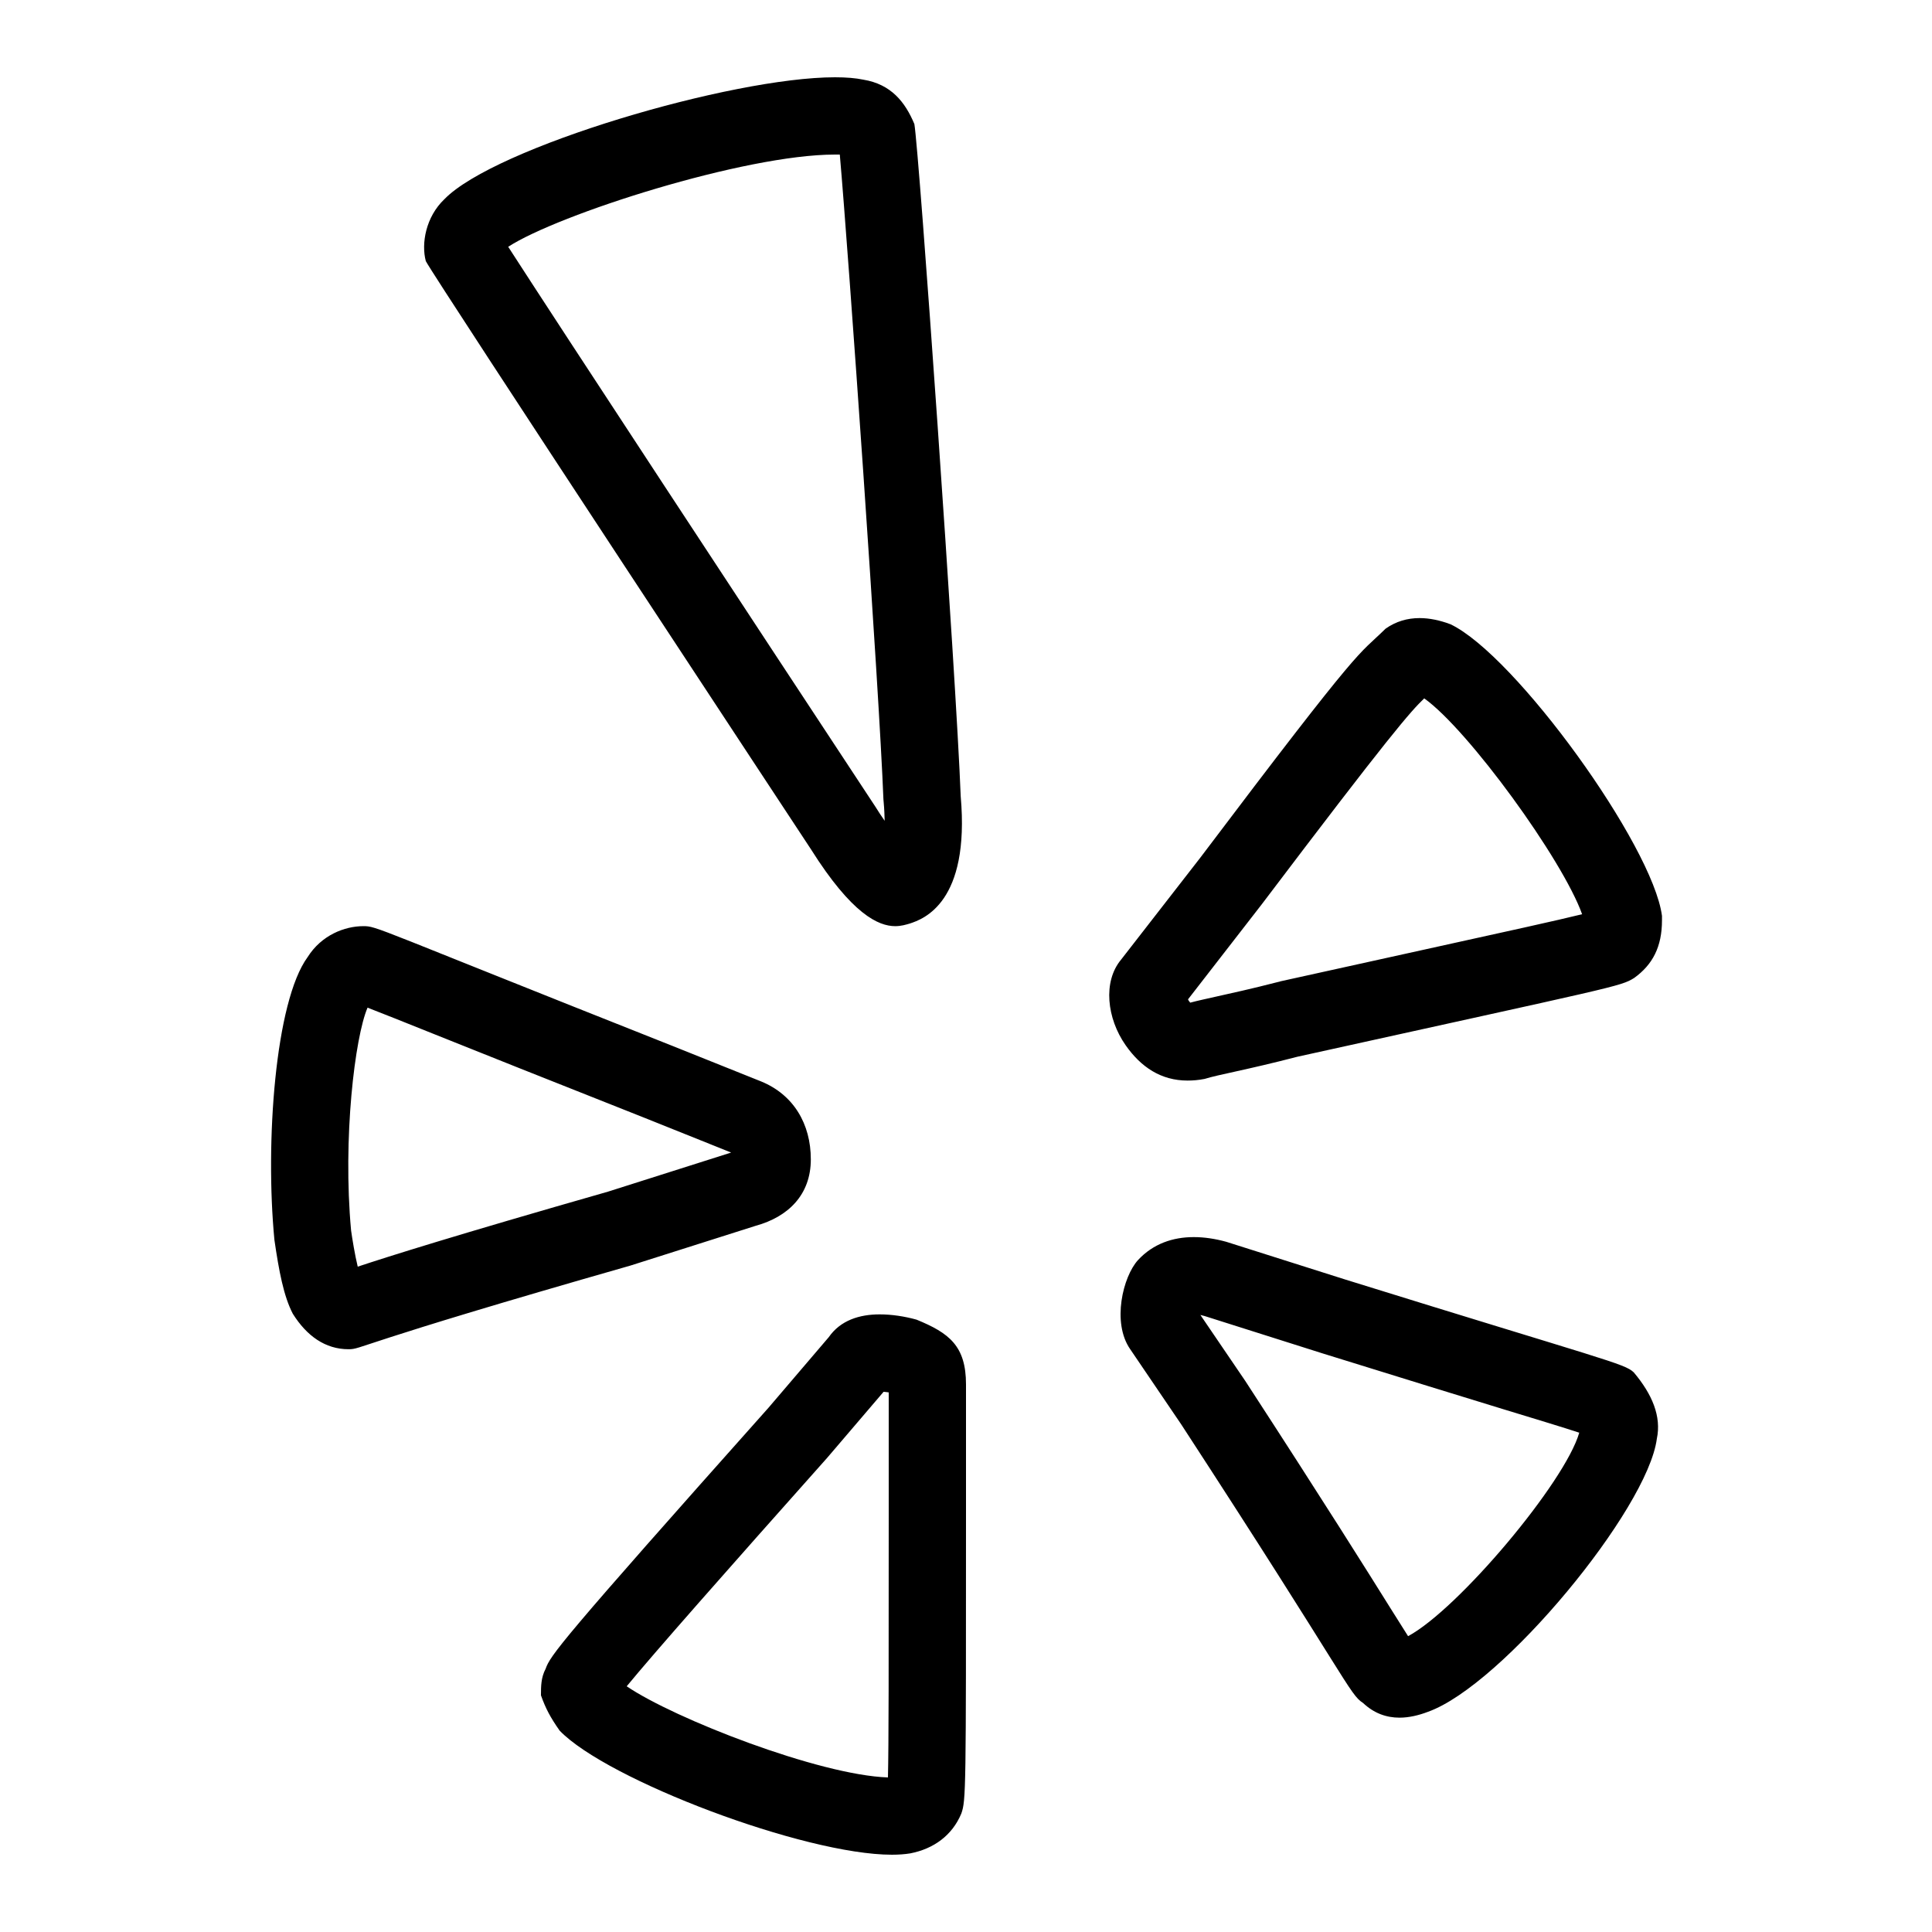 <svg fill="#000000" xmlns="http://www.w3.org/2000/svg"  viewBox="0 0 50 50" width="50px" height="50px"><path d="M 21.609 2 C 18.934 2 12.801 3.812 11.5 5.156 C 11.02 5.613 10.898 6.301 11.02 6.758 C 11.258 7.215 20.988 21.98 20.988 21.98 C 22.047 23.66 22.734 23.969 23.168 23.969 C 23.324 23.969 23.445 23.93 23.543 23.902 C 23.902 23.785 25.105 23.355 24.863 20.609 C 24.746 17.516 23.785 3.898 23.664 3.211 C 23.426 2.641 23.062 2.18 22.344 2.062 C 22.145 2.02 21.898 2 21.609 2 Z M 21.609 4 C 21.66 4 21.699 4 21.734 4 C 21.961 6.582 22.754 17.84 22.863 20.688 L 22.871 20.781 C 22.887 20.953 22.891 21.105 22.895 21.242 C 22.82 21.137 22.742 21.016 22.656 20.879 C 19.363 15.883 14.57 8.586 13.152 6.387 C 14.445 5.547 19.27 4 21.609 4 Z M 36.738 15.996 C 36.422 15.996 36.125 16.082 35.859 16.27 C 35.109 17.008 35.375 16.484 31.059 22.203 L 29.016 24.832 C 28.535 25.406 28.648 26.359 29.129 27.047 C 29.527 27.617 30.047 27.965 30.734 27.965 C 30.875 27.965 31.02 27.953 31.176 27.922 C 31.535 27.809 32.258 27.691 33.578 27.348 C 41.855 25.52 41.93 25.535 42.293 25.309 C 42.77 24.965 43.012 24.504 43.012 23.816 L 43.012 23.703 C 42.773 21.875 39.219 16.957 37.539 16.156 C 37.27 16.055 37 15.996 36.738 15.996 Z M 36.859 18.074 C 37.996 18.883 40.438 22.242 40.945 23.66 C 40.316 23.816 39 24.105 36.777 24.594 L 33.145 25.395 L 33.109 25.406 L 33.074 25.414 C 32.375 25.594 31.855 25.707 31.469 25.793 C 31.207 25.852 30.992 25.898 30.801 25.949 C 30.793 25.934 30.781 25.918 30.766 25.902 C 30.758 25.891 30.754 25.879 30.746 25.863 L 32.652 23.406 C 35.988 18.996 36.504 18.414 36.859 18.074 Z M 9.402 23.969 C 8.922 23.969 8.32 24.199 7.961 24.77 C 7.121 25.918 6.859 29.57 7.102 32.09 C 7.219 32.891 7.34 33.543 7.578 34 C 7.938 34.574 8.418 34.918 9.02 34.918 C 9.379 34.918 9.109 34.812 16.312 32.754 L 19.559 31.723 C 20.398 31.492 20.984 30.922 20.984 30.004 C 20.984 29.09 20.539 28.332 19.699 27.988 L 17.418 27.074 C 9.609 23.98 9.762 23.969 9.402 23.969 Z M 9.512 26.078 C 9.871 26.215 10.449 26.449 11.223 26.758 C 12.371 27.219 14.086 27.902 16.672 28.926 L 18.922 29.828 L 15.734 30.84 C 11.773 31.973 10.07 32.512 9.258 32.781 C 9.184 32.477 9.117 32.062 9.086 31.844 C 8.867 29.457 9.184 26.844 9.512 26.078 Z M 30.895 32.016 C 30.352 32.016 29.844 32.188 29.453 32.609 C 29.062 33.035 28.77 34.23 29.25 34.918 L 30.57 36.863 C 34.895 43.504 34.918 43.844 35.277 44.074 C 35.559 44.34 35.879 44.453 36.219 44.453 C 36.461 44.453 36.711 44.395 36.957 44.301 C 38.883 43.613 42.641 39.062 42.879 37.234 C 43 36.66 42.762 36.086 42.281 35.516 C 42.039 35.285 41.539 35.203 34.812 33.113 L 31.734 32.137 C 31.449 32.059 31.168 32.016 30.895 32.016 Z M 22.766 34.016 C 22.238 34.016 21.75 34.172 21.449 34.605 L 19.887 36.434 C 14.48 42.5 14.242 42.844 14.121 43.188 C 14 43.418 14 43.645 14 43.875 C 14.121 44.215 14.242 44.445 14.484 44.789 C 15.707 46.062 20.812 48 23.082 48 C 23.258 48 23.418 47.988 23.559 47.965 C 24.16 47.848 24.641 47.504 24.879 46.934 C 25 46.59 25 46.363 25 39.152 L 25 35.828 C 25 34.828 24.559 34.496 23.719 34.152 C 23.406 34.066 23.078 34.016 22.766 34.016 Z M 31.066 34.031 C 31.098 34.039 31.137 34.047 31.176 34.059 L 34.219 35.023 C 36.332 35.68 37.832 36.141 38.902 36.469 C 39.785 36.738 40.469 36.945 40.871 37.078 C 40.5 38.367 37.738 41.648 36.441 42.344 C 36.324 42.16 36.168 41.91 35.988 41.625 C 35.395 40.676 34.285 38.902 32.227 35.738 Z M 22.867 36.02 C 22.902 36.023 22.949 36.027 23 36.035 L 23 39.152 C 23 43.152 23 45.168 22.98 46 C 21.203 45.941 17.453 44.48 16.219 43.641 C 16.926 42.781 18.762 40.699 21.406 37.73 Z"/></svg>